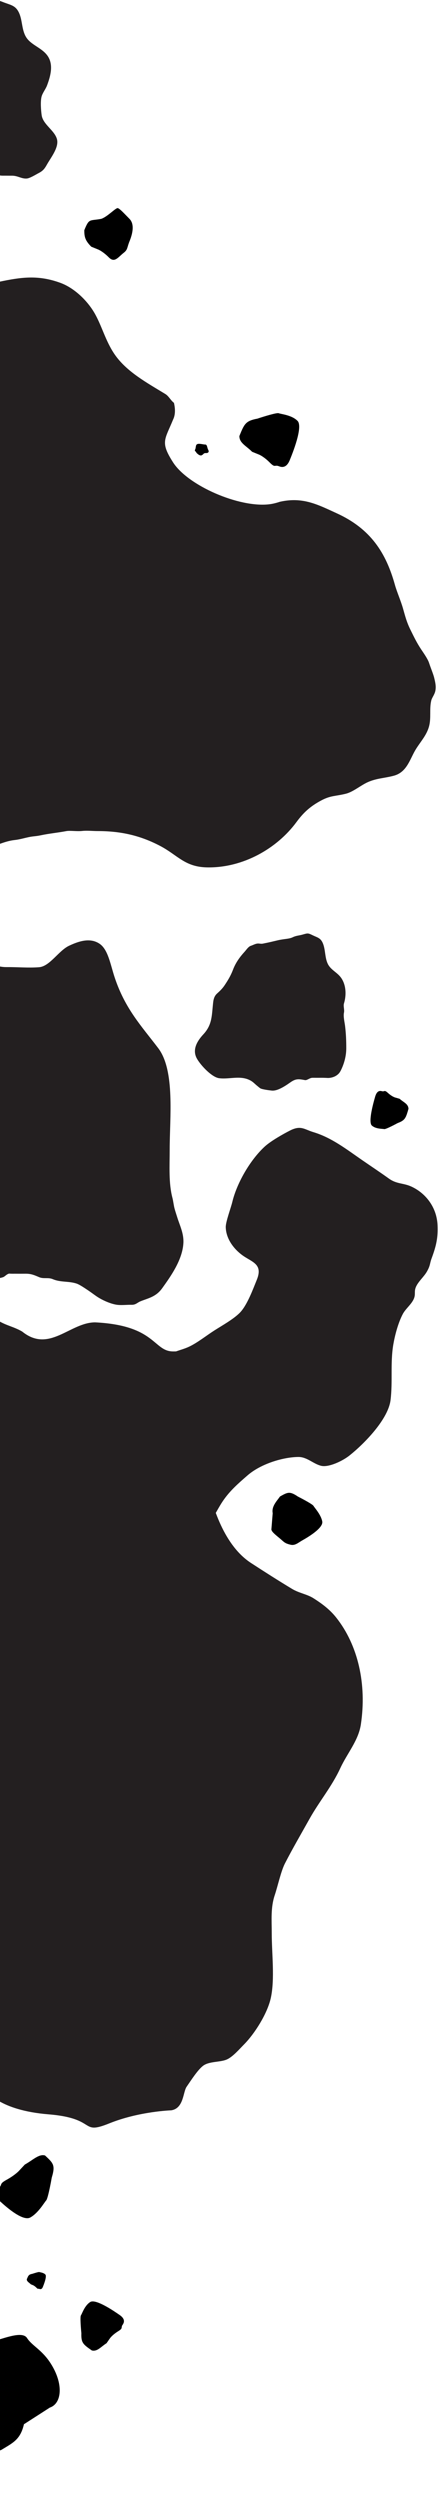 <svg width="191" height="1090" viewBox="0 0 191 1090" fill="none" xmlns="http://www.w3.org/2000/svg">
<path d="M-170.059 350.432C-167.184 352.36 -168.816 351.026 -167.963 354.392C-166.942 358.439 -166.314 362.199 -165.754 366.356C-165.379 369.15 -163.989 369.702 -163.313 372.143C-162.794 374.02 -163.76 376.315 -163.484 378.234C-163.054 381.173 -162.016 384.829 -160.719 387.646C-157.95 393.69 -147.927 401.664 -140.792 401.98C-135.34 402.216 -132.633 399.903 -127.188 399.966C-122.665 400.022 -118.142 399.897 -113.618 399.954C-108.842 400.011 -106.699 398.441 -102.339 397.933C-97.997 397.435 -93.091 397.981 -88.698 397.981C-83.57 397.981 -77.794 397.298 -72.844 398.423C-68.078 399.506 -64.456 400.246 -59.257 400.002C-51.207 399.629 -44.444 396.504 -38.255 392.583C-26.983 385.435 -19.069 373.599 -5.411 369.773C-1.526 368.69 2.079 366.735 6.364 366.258C8.559 366.016 10.36 365.451 12.5 364.997C14.555 364.561 15.571 364.655 17.622 364.219C21.763 363.351 24.774 363.142 29 362.351C30.529 362.068 33.647 362.551 35.804 362.303C37.941 362.059 40.478 362.351 42.649 362.351C52.778 362.351 61.203 364.309 69.758 368.785C77.442 372.802 80.501 377.971 90.207 378.18C105.938 378.511 120.812 369.925 129.268 358.445C132.316 354.308 135.252 351.572 140.089 348.996C144.251 346.776 146.193 347.218 150.836 346.063C154.004 345.272 157.302 342.404 160.402 341.013C164.249 339.291 167.734 339.303 171.787 338.202C177.553 336.632 178.768 330.825 181.342 326.67C183.428 323.301 185.995 320.636 187.064 316.813C188.122 313.029 187.156 309.143 188.077 305.38C188.385 304.118 189.576 302.814 189.88 301.035C190.221 299.053 189.771 297.337 189.334 295.484C188.979 293.989 187.743 290.999 187.128 289.098C186.534 287.25 184.718 284.735 183.612 283.063C181.68 280.13 180.543 277.724 179.075 274.758C177.361 271.317 176.788 268.986 175.754 265.342C174.784 261.919 173.053 258.019 172.217 255.011C168.328 241.014 161.627 230.53 146.811 223.777C138.717 220.088 132.139 216.501 122.068 218.769C120.579 219.252 119.074 219.667 117.425 219.864C104.217 221.437 81.939 211.72 75.463 201.579C69.806 192.725 71.854 191.801 75.463 182.982C75.63 182.571 76.967 180.288 75.854 175.636C74.502 174.651 73.599 172.706 72.134 171.813C63.897 166.791 55.191 162.049 50.013 154.534C45.94 148.622 44.346 141.743 40.997 136.127C37.996 131.092 32.476 125.556 26.276 123.303C16.622 119.79 9.262 120.829 -0.389 122.864C-9.313 124.75 -16.393 128.051 -24.74 131.217C-32.373 134.106 -40.279 132.28 -47.95 130.343C-52.672 129.152 -57.652 126.01 -62.036 125.234C-66.265 124.485 -70.724 124.822 -75.121 124.795C-77.121 124.783 -80.108 124.288 -82.03 124.694C-84.085 125.126 -84.277 126.442 -86.325 126.875C-90.213 127.696 -95.976 126.83 -100.021 126.78C-108.354 126.678 -116.797 131.34 -122.737 136.616C-124.638 138.305 -125.372 139.368 -127.195 140.678C-128.383 141.531 -129.8 141.994 -131.104 143.059C-134.545 145.864 -136.979 150.156 -140.738 152.657C-148.822 158.044 -161.576 152.875 -170.23 152.463C-178.546 152.063 -186.213 152.803 -194 154.274V338.787C-188.651 342.24 -182.943 345.973 -177.132 348.486C-175.282 349.289 -171.643 349.369 -170.059 350.432Z" fill="#231F20"/>
<path d="M2.823 421.655C-7.189 421.769 -15.646 410.212 -25.65 415.37C-31.251 418.256 -36.788 422.864 -40.205 430.914C-41.52 434.007 -42.474 437.4 -43.737 440.595C-45.22 444.351 -45.423 446.413 -46.076 450.718C-46.792 455.455 -46.953 459.2 -46.999 464.278C-47.037 468.607 -45.928 471.729 -45.788 475.902C-45.644 480.339 -47.355 495.926 -42.258 495.281L-41.947 494.264C-41.639 500.395 -32.673 511.91 -31.287 514.174C-26.517 521.972 -28.524 533.178 -25.936 542.252C-25.009 545.503 -24.562 546.476 -22.352 548.108C-21.206 548.955 -19.423 550.585 -18.267 551.035C-15.079 552.279 -12.051 553.932 -9.102 555.392C-5.847 556.999 -2.077 558.041 1.371 556.841C2.17 556.56 2.851 555.535 3.98 555.29C4.779 555.348 5.579 555.357 6.38 555.337C7.961 555.354 9.543 555.354 11.126 555.337C13.503 555.313 14.862 555.903 17.056 556.844C19.048 557.694 20.994 556.855 22.986 557.705C26.445 559.18 29.898 558.488 33.398 559.645C34.695 560.071 36.971 561.628 38.436 562.609C39.72 563.473 40.713 564.233 41.934 565.086C44.459 566.844 48.529 568.681 51.457 568.944C53.417 569.116 55.418 568.847 57.384 568.894C59.208 568.935 59.855 567.948 61.212 567.39C64.564 566.003 67.99 565.515 70.759 561.628C74.25 556.73 79.634 549.355 79.983 541.826C80.174 537.664 78.314 534.11 77.259 530.637C76.868 529.358 76.448 528.187 76.076 526.756C75.766 525.564 75.505 523.441 75.215 522.346C73.491 515.844 73.996 508.552 73.996 501.095C73.996 487.395 76.403 466.773 69.017 457.021C61.731 447.395 54.504 439.862 49.944 425.966C48.145 420.484 47.133 414.003 43.443 411.495C39.334 408.702 34.419 410.315 30.101 412.35C25.574 414.485 21.713 421.343 17.053 421.705C12.338 422.073 7.549 421.603 2.823 421.655Z" fill="#231F20"/>
<path d="M88.525 900.709C91.197 898.638 96.064 899.228 98.969 897.908C101.541 896.747 104.294 893.526 106.502 891.289C110.917 886.817 116.575 878.069 118.103 871.083C119.895 862.886 118.504 851.632 118.504 843C118.504 837.092 117.993 831.728 119.806 826.299C121.141 822.315 122.51 815.872 124.256 812.46C127.573 805.989 131.402 799.423 134.964 793.042C139.263 785.337 144.622 779.081 148.399 770.923C151.429 764.379 156.309 758.907 157.369 751.835C159.989 734.329 156.161 717.301 146.61 705.256C143.756 701.65 140.293 699.126 136.747 696.865C133.906 695.045 130.487 694.643 127.334 692.741C121.434 689.181 115.33 685.284 109.481 681.476C98.192 674.124 92.359 657.844 89.559 642.646C88.49 636.847 88.103 632.202 88.16 625.949C88.205 620.506 90.5 618.833 94 614.737C99.5 610.091 102 608.618 113 601.462C119.5 596.654 130.239 590.623 124 584.852C117.5 582.23 109.5 589.223 75.5 589.223C66.817 589.223 68 577.859 41.5 576.548C30.5 576.548 21.5 590.098 9.687 580.568C4.42 577.458 -0.466 577.81 -5.083 571.684C-10.294 564.781 -9.998 556.644 -9.995 547.239C-9.995 543.014 -10.765 537.409 -9.632 533.461C-9 531.257 -7.84 529.661 -6.492 528.291C-6.39 522.603 -5.585 522.884 -4 517.264C-4.083 517.203 -3.5 514.493 -3.5 510.708C-5.736 503.128 -9.861 504.13 -13.557 499.488C-16.834 495.372 -20.466 493.006 -23.921 489.414C-26.581 486.642 -27.733 483.69 -31.416 482.734C-39.433 480.648 -46.264 484.179 -52.425 490.669C-57.698 496.224 -61.537 503.328 -63.975 511.414C-65.285 515.768 -66.563 521.154 -67.195 525.781C-67.954 531.322 -65.893 535.043 -65.231 540.087C-64.523 545.455 -65.898 551.413 -65.363 556.842C-64.911 561.43 -63.488 563.691 -63.541 568.714C-63.636 577.526 -64.612 587.23 -62.024 595.457C-61.021 598.639 -59.936 601.019 -59.764 604.632C-59.675 606.588 -60.057 615.749 -62.239 616.123C-62.96 616.249 -63.42 615.868 -63.622 614.965C-63.466 619.797 -63.55 622.541 -64.881 626.539C-66.13 630.282 -66.323 633.751 -67.453 637.354C-68.024 639.187 -69.77 640.338 -70.324 642.589C-70.883 644.854 -70.647 647.004 -71.064 649.276C-71.397 651.07 -72.255 652.048 -72.5 654.515C-72.721 656.758 -72.471 659.455 -72.457 661.727C-72.398 671.571 -73.716 679.542 -78.252 687.495C-79.794 690.206 -82.506 691.619 -83.256 694.992C-83.681 696.915 -83.243 699.676 -83.563 701.74C-83.802 703.3 -84.774 704.76 -84.992 706.989C-85.971 716.934 -84.505 726.289 -82.775 735.141C-82.412 737 -81.591 737.849 -81.338 740.376C-81.118 742.623 -81.379 745.305 -81.381 747.589C-81.389 752.356 -81.395 757.131 -81.381 761.895C-81.365 767.428 -80.996 771.584 -83.168 776.197C-84.69 779.426 -86.501 782.385 -88.069 785.822C-90.776 791.751 -92.18 804.022 -89 810.242C-85.465 817.159 -79.751 824.343 -74.728 829.341C-69.751 834.288 -63.805 835.539 -58.177 838.886C-51.637 842.769 -45.298 844.139 -38.992 848.353C-34.682 851.24 -28.505 854.019 -24.666 857.834C-20.014 862.454 -14.846 866.78 -10.439 872.201C-5.26 878.58 -4.674 883.879 -4.639 893.08C-4.615 899.239 -6.229 903.927 -6.466 909.773C-6.544 911.743 -0.326 920.105 21.174 921.854C42.674 923.602 34.674 931.033 47.674 925.788C60.674 920.542 74.674 920.105 74.674 920.105C80.174 919.231 79.776 912.139 81.374 909.834C83.22 907.181 86.11 902.575 88.525 900.709Z" fill="#231F20"/>
<path d="M-60.071 76.82C-53.194 77.524 -46.108 75.127 -39.502 78.032C-37.678 78.834 -36.603 79.887 -34.975 80.934C-34.295 81.372 -33.053 81.611 -32.296 82.019C-31.287 82.567 -31.397 83.187 -30.112 83.54C-24.387 85.116 -18.883 82.303 -14.438 79.757C-10.764 77.654 -7.387 75.025 -2.95 75.71C-1.613 75.918 -0.617 76.615 1.253 76.595C2.554 76.577 3.858 76.617 5.155 76.602C7.779 76.57 9.37 78.041 11.717 77.832C13.083 77.711 15.666 76.088 16.891 75.448C18.816 74.442 19.484 73.51 20.485 71.722C22.215 68.627 25.932 64.109 24.786 60.473C23.596 56.697 18.743 54.228 18.171 50.23C17.864 48.074 17.577 44.205 18.133 42.11C18.55 40.539 19.934 38.802 20.488 37.322C22.01 33.281 23.559 27.983 20.52 24.034C17.921 20.657 13.394 19.569 11.324 16.086C9.34 12.748 9.865 8.551 8.084 5.159C6.563 2.258 4.471 2.17 1.182 0.855C-1.808 -0.339 -1.991 -0.144 -5.274 0.595C-7.804 1.168 -9.402 1.093 -11.72 2.004C-14.171 2.967 -15.229 3.815 -17.299 5.187C-22.256 8.475 -26.243 4.559 -31.352 5.384C-32.797 5.618 -33.813 6.431 -35.264 6.651C-36.508 6.838 -38.032 6.22 -39.241 6.537C-40.916 6.978 -42.176 8.665 -43.413 9.751C-46.607 12.561 -49.269 15.613 -50.95 19.185C-52.39 22.244 -53.42 25.844 -55.774 28.713C-57.283 30.557 -59.611 30.533 -61.376 31.815C-62.965 32.969 -63.694 34.404 -63.987 36.405C-65.011 43.42 -64.419 48.282 -70.504 53.571C-74.524 57.064 -78.046 61.739 -74.61 66.546C-72.037 70.143 -64.836 76.333 -60.071 76.82Z" fill="#231F20"/>
<path d="M95.568 470.101C100.13 470.679 104.831 468.711 109.213 471.097C110.423 471.755 111.136 472.621 112.216 473.481C112.667 473.84 112.999 474.162 113.501 474.497C114.17 474.948 117.256 475.365 118.501 475.497C120.681 475.727 123.553 474.088 126.501 471.997C128.938 470.269 130.058 470.369 133.001 470.932C133.888 471.103 135.008 469.933 136.248 469.916C137.112 469.902 137.976 469.935 138.837 469.922C140.578 469.896 141.501 469.916 143.001 469.997C144.501 469.997 145.81 469.5 146.622 468.974C147.899 468.148 148.342 467.382 149.006 465.914C150.153 463.371 151.001 460.321 151.001 456.997C151.001 453.673 150.881 450.782 150.501 447.497C150.298 445.726 149.632 443.218 150.001 441.497C150.277 440.207 149.633 438.712 150.001 437.497C151.01 434.177 151.045 429.985 149.029 426.742C147.305 423.967 144.302 423.073 142.929 420.212C141.613 417.471 141.961 414.023 140.78 411.237C139.771 408.854 138.383 408.781 136.201 407.701C134.218 406.72 134.097 406.881 131.919 407.488C130.24 407.958 129.18 407.897 127.643 408.645C126.017 409.436 124.001 409.293 121.001 409.997C118.871 410.497 118.008 410.744 114.619 411.422C113.661 411.614 112.963 411.241 112.001 411.422C111.176 411.575 110.188 412.108 109.386 412.368C108.275 412.731 107.439 414.117 106.619 415.009C104.5 417.317 102.734 419.824 101.619 422.758C100.663 425.271 99.562 427.141 98.001 429.497C96.999 431.012 95.873 432.08 94.702 433.133C93.649 434.081 93.165 435.259 92.97 436.903C92.291 442.665 92.684 446.659 88.647 451.004C85.981 453.873 83.644 457.713 85.923 461.661C87.63 464.616 92.407 469.701 95.568 470.101Z" fill="#231F20"/>
<path d="M70.136 666.234C74.113 668.359 80.004 671.952 85.362 669.573C90.964 667.09 93.749 659.546 97.142 654.523C100.232 649.943 103.936 646.762 107.924 643.285C113.861 638.11 123.705 635.259 130.186 635.239C133.903 635.235 136.65 638.288 140.078 639.102C143.286 639.862 149.31 637.066 152.41 634.593C158.955 629.38 169.275 618.774 170.309 610.454C171.306 602.411 170.157 594.239 171.5 586.289C172.189 582.263 173.557 576.931 175.616 572.979C176.825 570.652 179.323 568.797 180.398 566.426C181.414 564.19 180.416 563.237 181.425 560.995C182.463 558.667 184.932 556.616 186.193 554.359C187.744 551.586 187.34 551.02 188.22 548.646C190.313 542.972 191.012 539.65 190.795 534.183C190.494 526.486 185.736 520.298 179.468 517.381C175.859 515.7 173.073 516.358 169.582 513.853C165.728 511.087 161.765 508.461 157.862 505.765C150.933 500.976 144.582 495.993 136.593 493.592C132.738 492.434 131.224 490.496 126.491 492.897C123.463 494.43 118.084 497.487 115.5 499.848C108.945 505.849 103.211 516.052 101.303 524.06C100.678 526.67 98.372 532.765 98.441 535.094C98.606 540.739 102.738 545.397 106.512 547.854C110.478 550.433 114.641 551.511 111.97 558.032C110.36 561.959 107.75 569.229 104.468 572.467C101.596 575.302 96.816 577.939 93.433 580.109C89.95 582.336 86.159 585.389 82.528 587.119C78.768 588.911 74.771 589.147 71.446 592.238C67.375 596.023 64.036 602.039 60.83 606.786C54.398 616.299 40.592 616.216 35.839 628.477C33.632 634.174 36.562 636.174 38.248 639.59C39.377 641.896 40.418 643.175 41.667 645.276C42.647 646.918 43.87 649.488 45.007 650.995C48.225 655.226 54.813 654.155 58.917 657.166C62.836 660.045 65.785 663.91 70.136 666.234Z" fill="#231F20"/>
<path d="M122.086 652.478C120.867 654.285 118.328 656.719 118.916 659.745L118.362 666.615C118.147 667.565 119.834 668.947 121.52 670.328C123.905 672.281 123.943 672.874 126.796 673.519C128.697 673.949 130.076 672.594 131.774 671.636C133.472 670.678 141.113 666.367 140.526 663.341C139.938 660.315 137.173 657.398 136.694 656.549C136.311 655.87 132.035 653.581 129.945 652.522C126.332 650.083 125.483 650.562 122.086 652.478Z" fill="black"/>
<path d="M11.683 993.773C11.666 994.746 12.645 995.145 13.452 995.964L14.43 996.362C14.647 996.45 15.243 996.791 15.889 997.446C16.696 998.265 16.541 997.712 17.193 997.977C17.846 998.243 18.343 997.955 18.685 997.114C19.028 996.273 20.569 992.488 19.762 991.669C18.955 990.85 17.48 990.74 17.153 990.607C16.892 990.501 15.066 991.065 14.186 991.36C12.539 991.669 12.368 992.09 11.683 993.773Z" fill="black"/>
<path d="M40.048 1024.8C42.445 1025.39 43.975 1023.19 46.449 1021.65L47.979 1019.46C48.319 1018.97 49.494 1017.69 51.473 1016.46C53.946 1014.93 52.493 1015 53.513 1013.54C54.533 1012.07 54.1 1010.68 52.214 1009.37C50.327 1008.05 41.838 1002.13 39.365 1003.67C36.891 1005.2 35.794 1008.79 35.284 1009.52C34.876 1010.1 35.248 1014.93 35.486 1017.27C35.331 1021.51 36.274 1022.17 40.048 1024.8Z" fill="black"/>
<path d="M19.642 939.785C16.948 939.012 14.345 941.803 10.828 943.743L8.225 946.535C7.646 947.155 5.786 948.783 2.973 950.335C-0.543 952.275 1.238 952.196 -0.498 954.057C-2.234 955.918 -2.188 957.7 -0.362 959.403C1.464 961.106 9.681 968.77 13.197 966.83C16.714 964.89 19.272 960.317 20.14 959.387C20.834 958.642 22.044 952.464 22.562 949.467C24.208 944.043 23.295 943.192 19.642 939.785Z" fill="black"/>
<path d="M-69.044 1035.15C-57.938 1033.51 -51.335 1017.55 -40.28 1003.42L-33.677 987.458C-32.209 983.911 -27.064 973.991 -18.219 962.693C-7.164 948.57 -13.817 952.05 -9.415 941.407C-5.013 930.764 -7.264 923.601 -16.169 919.918C-25.074 916.234 -65.145 899.66 -76.201 913.783C-87.256 927.906 -91.608 951.034 -93.809 956.355C-95.57 960.612 -92.941 987.873 -91.407 1000.97C-91.31 1025.94 -86.858 1027.78 -69.044 1035.15Z" fill="black"/>
<path d="M0.393 1068.27C5.513 1065.13 8.865 1063.81 10.44 1056.97L21.727 1049.71C26.968 1047.94 27.853 1039.39 22.044 1030.36C18.25 1024.46 13.978 1022.78 11.8 1019.39C9.482 1015.79 -0.004 1020.38 -5.518 1021.41C-11.032 1022.45 -35.844 1027.09 -37.419 1033.92C-38.994 1040.76 -34.661 1048.66 -34.267 1050.77C-33.952 1052.46 -24.946 1059.93 -20.482 1063.45C-13.394 1070.84 -10.637 1070.33 0.393 1068.27Z" fill="black"/>
<path d="M178.129 483.439C178.031 481.246 176.009 480.663 174.275 479.08L172.253 478.496C171.804 478.367 170.558 477.791 169.171 476.525C167.438 474.942 167.823 476.136 166.475 475.747C165.127 475.358 164.165 476.162 163.588 478.161C163.011 480.16 160.416 489.153 162.15 490.736C163.883 492.319 166.868 492.098 167.542 492.292C168.081 492.448 171.681 490.6 173.414 489.657C176.686 488.437 176.975 487.438 178.129 483.439Z" fill="black"/>
<path d="M36.77 100.339C36.718 103.395 37.258 104.987 39.791 107.557L42.861 108.808C43.543 109.085 45.414 110.155 47.44 112.211C49.973 114.781 51.411 112.21 53.996 110.181C55.734 108.817 55.382 107.9 56.456 105.26C57.531 102.621 58.991 97.987 56.459 95.418C53.926 92.847 52.432 91.163 51.408 90.746C50.59 90.413 46.919 94.491 44.156 95.418C38.988 96.389 38.92 95.058 36.77 100.339Z" fill="black"/>
<path d="M85.769 197.543C86.371 198.072 86.933 198.637 87.789 198.581L88.454 198.196C88.602 198.11 88.817 197.588 89.501 197.543C90.357 197.486 90.197 197.626 90.64 197.369C91.084 197.113 91.115 196.656 90.734 195.998C90.354 195.341 90.357 193.753 89.501 193.809C88.646 193.865 86.462 193.086 85.768 193.809C85.336 194.259 85.411 194.983 85.221 195.678C84.714 196.849 85.007 196.227 85.769 197.543Z" fill="black"/>
<path d="M104.389 190.103C104.337 193.159 107.407 194.409 109.94 196.979L113.01 198.229C113.692 198.507 115.563 199.577 117.589 201.633C120.122 204.203 119.636 202.466 121.683 203.3C123.73 204.133 125.291 203.23 126.365 200.59C127.44 197.95 132.277 186.072 129.745 183.502C127.212 180.932 122.581 180.585 121.558 180.168C120.739 179.835 115.007 181.604 112.244 182.53C107.076 183.502 106.539 184.822 104.389 190.103Z" fill="black"/>
</svg>

